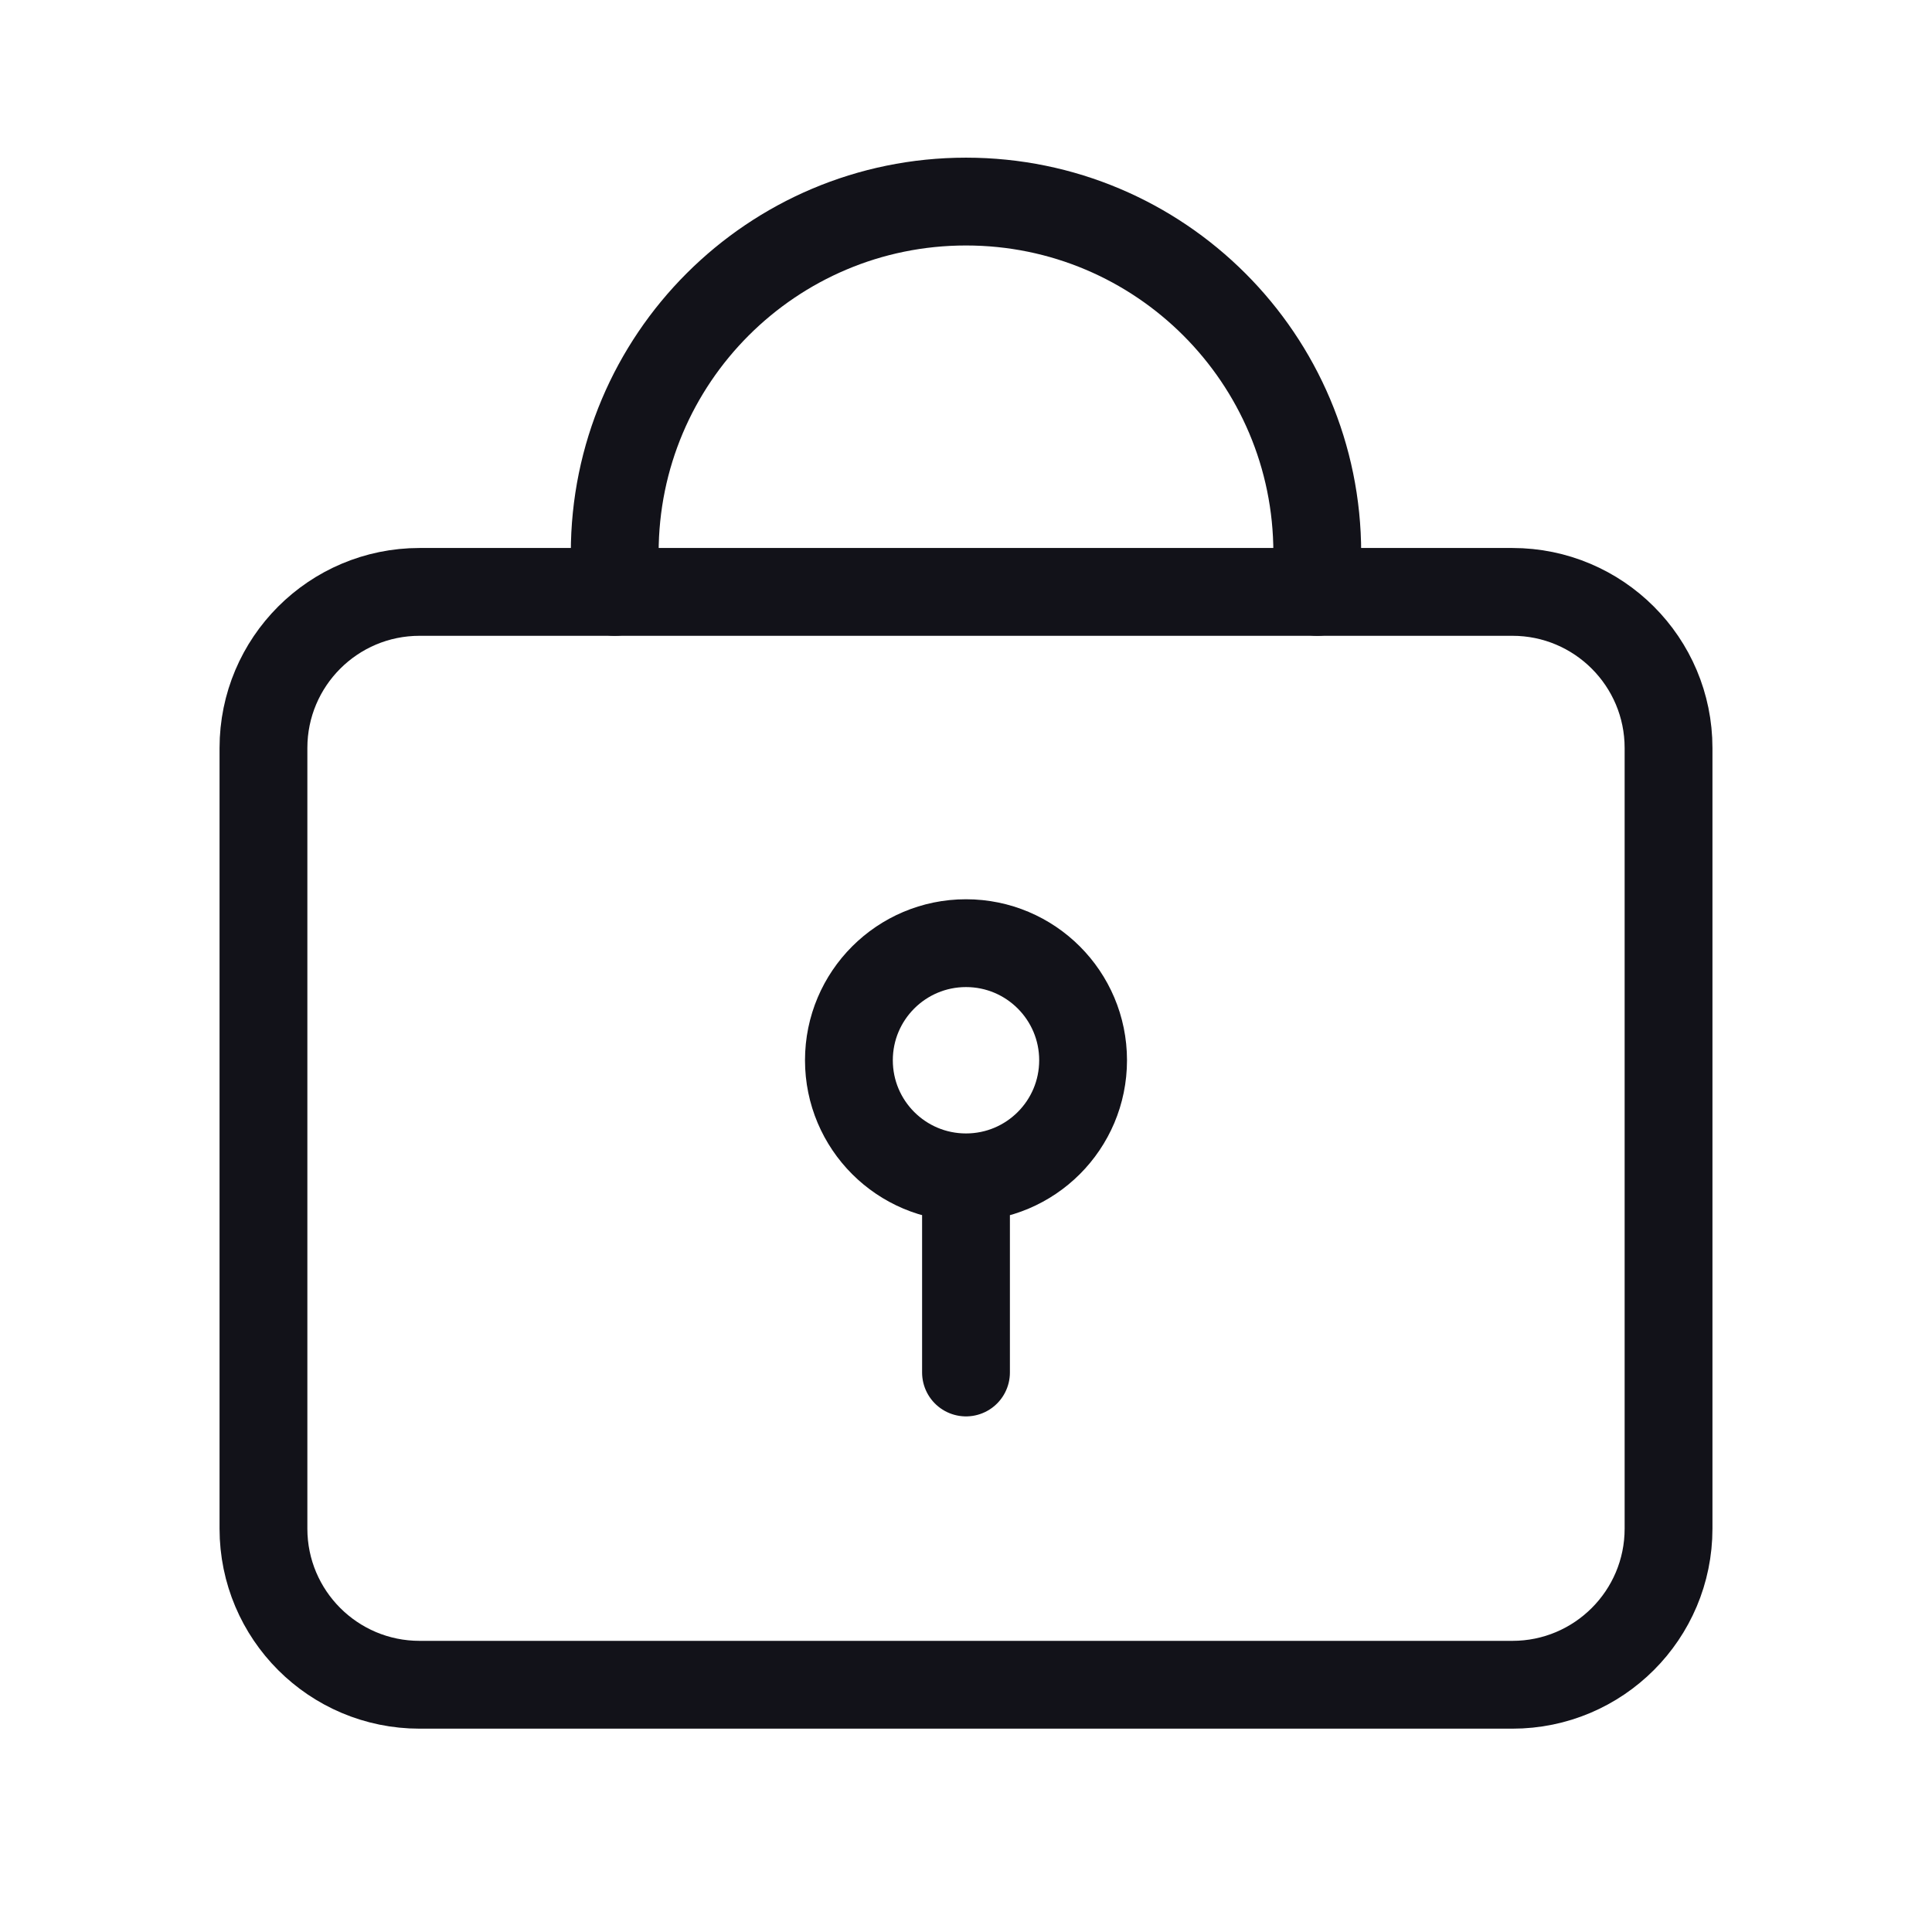 <svg width="33" height="33" viewBox="0 0 33 33" fill="none" xmlns="http://www.w3.org/2000/svg">
<path d="M10.5 10.11L10.5 9.443C10.5 6.13 13.186 3.443 16.5 3.443V3.443C19.814 3.443 22.5 6.13 22.5 9.443L22.5 10.11" stroke="#121219" stroke-width="1.5" stroke-linecap="round"/>
<path d="M28.5 26.11V12.777C28.5 11.304 27.306 10.11 25.833 10.11H7.167C5.694 10.11 4.5 11.304 4.5 12.777V26.11C4.5 27.583 5.694 28.777 7.167 28.777H25.833C27.306 28.777 28.5 27.583 28.5 26.11Z" stroke="#121219" stroke-width="1.5"/>
<path d="M18.5 18.11C18.5 17.006 17.605 16.11 16.5 16.11C15.395 16.11 14.5 17.006 14.5 18.11C14.5 19.215 15.395 20.11 16.5 20.11C17.605 20.11 18.5 19.215 18.5 18.11Z" stroke="#121219" stroke-width="1.5"/>
<path d="M16.5 20.777L16.5 23.443" stroke="#121219" stroke-width="1.5" stroke-linecap="round" stroke-linejoin="round"/>
</svg>
